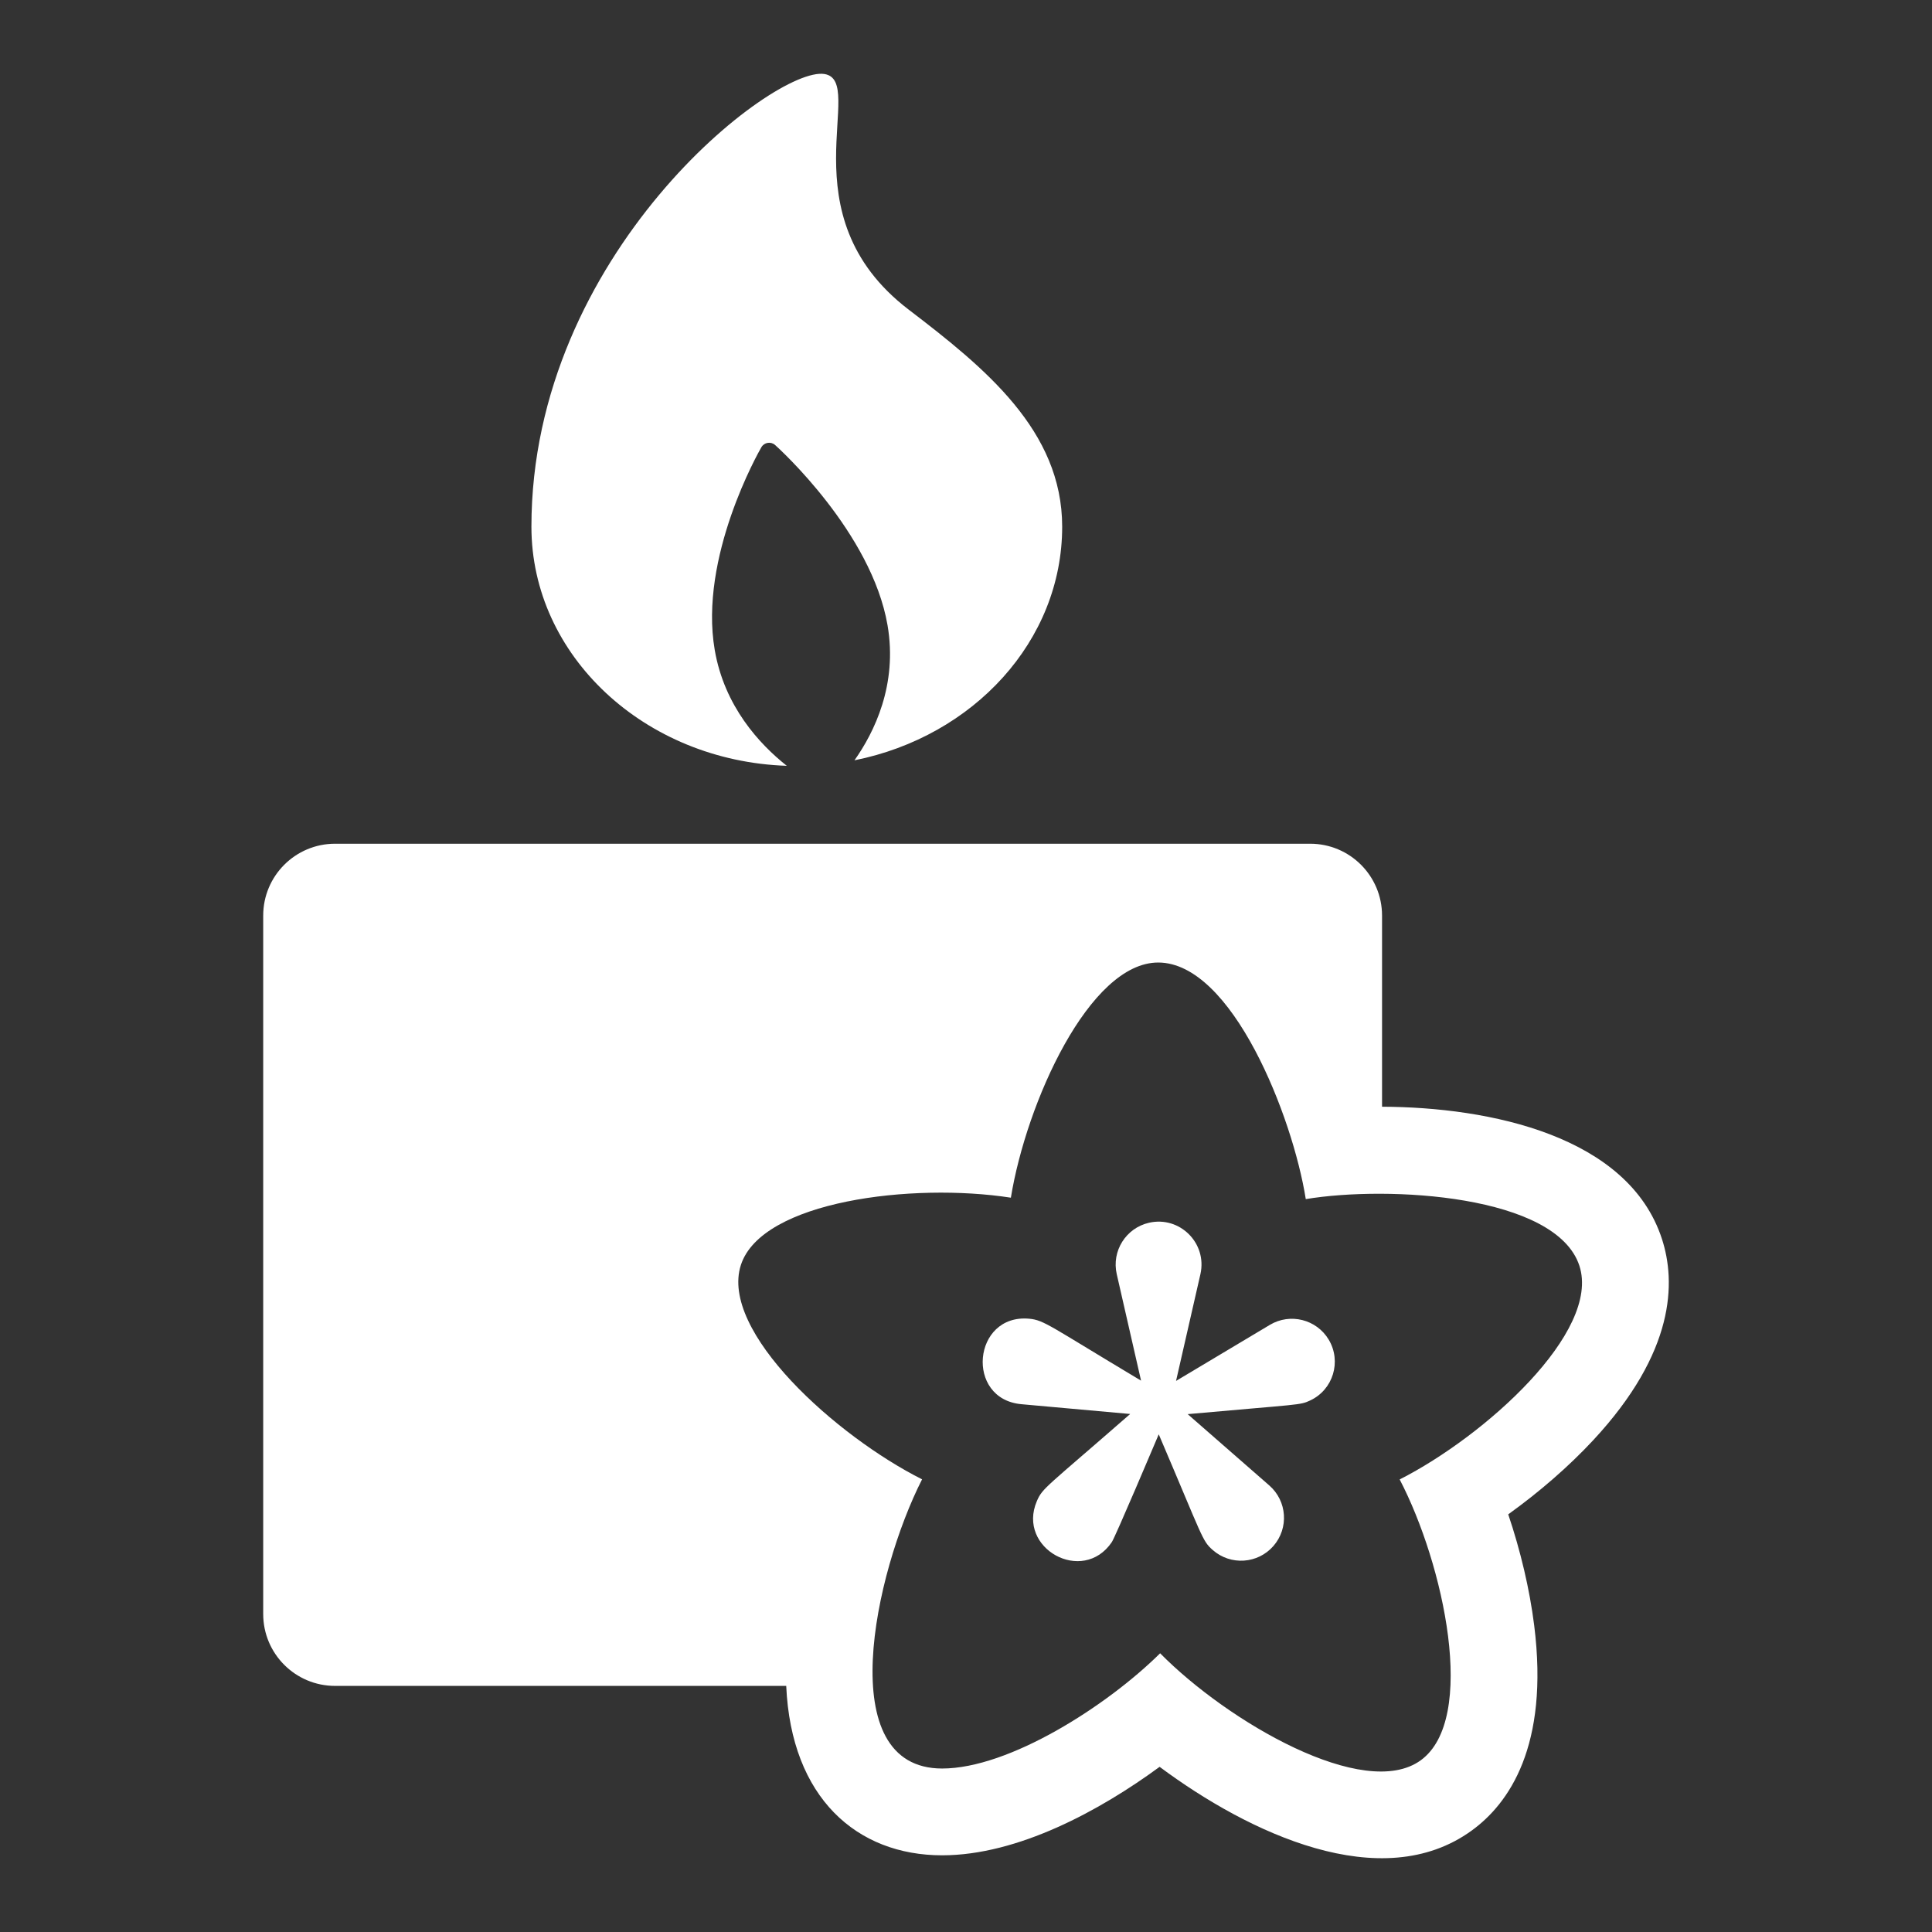<?xml version="1.0" encoding="utf-8"?>
<!-- Generator: Adobe Illustrator 18.1.1, SVG Export Plug-In . SVG Version: 6.00 Build 0)  -->
<svg version="1.2" baseProfile="tiny" xmlns="http://www.w3.org/2000/svg" xmlns:xlink="http://www.w3.org/1999/xlink" x="0px"
	 y="0px" width="128px" height="128px" viewBox="0 0 128 128" xml:space="preserve">
<rect x="0" y="0" width="128" height="128" fill="#333333" stroke="none"/>
<g id="box">
	<rect fill="none" width="128" height="128"/>
</g>
<g id="Production">
	<g>
		<path fill="#ffffff" d="M52.127,50.737c-1.816-1.439-4.133-3.944-4.774-7.673
			c-1.059-6.154,2.92-13.139,3.09-13.433c0.189-0.328,0.633-0.397,0.913-0.145
			c0.26,0.234,6.389,5.792,7.446,11.938c0.679,3.949-0.89,7.108-2.191,8.948
			c7.873-1.574,13.761-7.904,13.761-15.477c0-6.37-5.117-10.521-10.173-14.384
			c-8.254-6.306-2.705-15.149-5.578-15.607c-3.329-0.53-19.413,11.892-19.413,29.991
			C35.208,43.453,42.724,50.423,52.127,50.737z"/>
		<path fill="#ffffff" d="M110.109,82.087c-2.219-6.831-11.395-8.738-18.545-8.764V60.66
			c0-2.63-2.132-4.761-4.761-4.761h-64.604c-2.63,0-4.761,2.132-4.761,4.761v46.274
			c0,2.63,2.132,4.761,4.761,4.761h29.89c0.331,7.43,4.69,11.224,10.329,11.224
			c5.03-0,10.476-2.974,14.409-5.862c5.91,4.398,14.704,8.565,20.684,4.217
			c2.44-1.773,5.14-5.57,4.133-13.587c-0.3-2.391-0.903-4.94-1.72-7.358c2.058-1.476,4.014-3.173,5.629-4.91
			C110.996,89.565,111.035,84.938,110.109,82.087z M92.732,98.017c2.929,5.62,5.156,15.875,1.397,18.606
			c-3.746,2.723-12.8-2.559-17.267-7.089c-3.53,3.494-10.008,7.635-14.444,7.635
			c-7.304,0-4.498-12.912-1.328-19.16c-5.668-2.846-13.434-9.799-12.004-14.202
			c1.381-4.246,11.375-5.467,17.887-4.457c1.022-6.291,5.2-15.58,9.761-15.58c4.899,0,8.914,10.22,9.777,15.674
			c5.485-0.911,16.599-0.28,18.129,4.419C106.062,88.241,98.392,95.142,92.732,98.017z"/>
		<path fill="#ffffff" d="M84.133,87.775c-1.15,0.687-4.989,2.981-6.217,3.714c0.37-1.622,1.26-5.519,1.615-7.074
			c0.461-2.057-1.373-3.869-3.405-3.405c-1.531,0.35-2.489,1.874-2.139,3.405c0.345,1.513,0.039,0.172,1.611,7.056
			c-6.059-3.621-6.416-4.013-7.416-4.103c-3.742-0.336-4.257,5.327-0.509,5.664
			c2.461,0.221,0.735,0.066,7.204,0.648c-5.614,4.905-5.805,4.889-6.184,5.776
			c-1.337,3.13,3.04,5.555,4.966,2.715c0.237-0.349,2.945-6.755,3.111-7.143
			c2.954,6.914,2.864,7.041,3.584,7.671c1.183,1.033,2.979,0.912,4.012-0.271c1.033-1.183,0.912-2.979-0.271-4.012
			c-2.018-1.763-0.752-0.657-5.409-4.726c7.507-0.675,7.421-0.581,8.116-0.906
			c1.528-0.715,2.088-2.591,1.23-4.027C87.228,87.411,85.482,86.97,84.133,87.775z"/>
	</g>
</g>
</svg>
